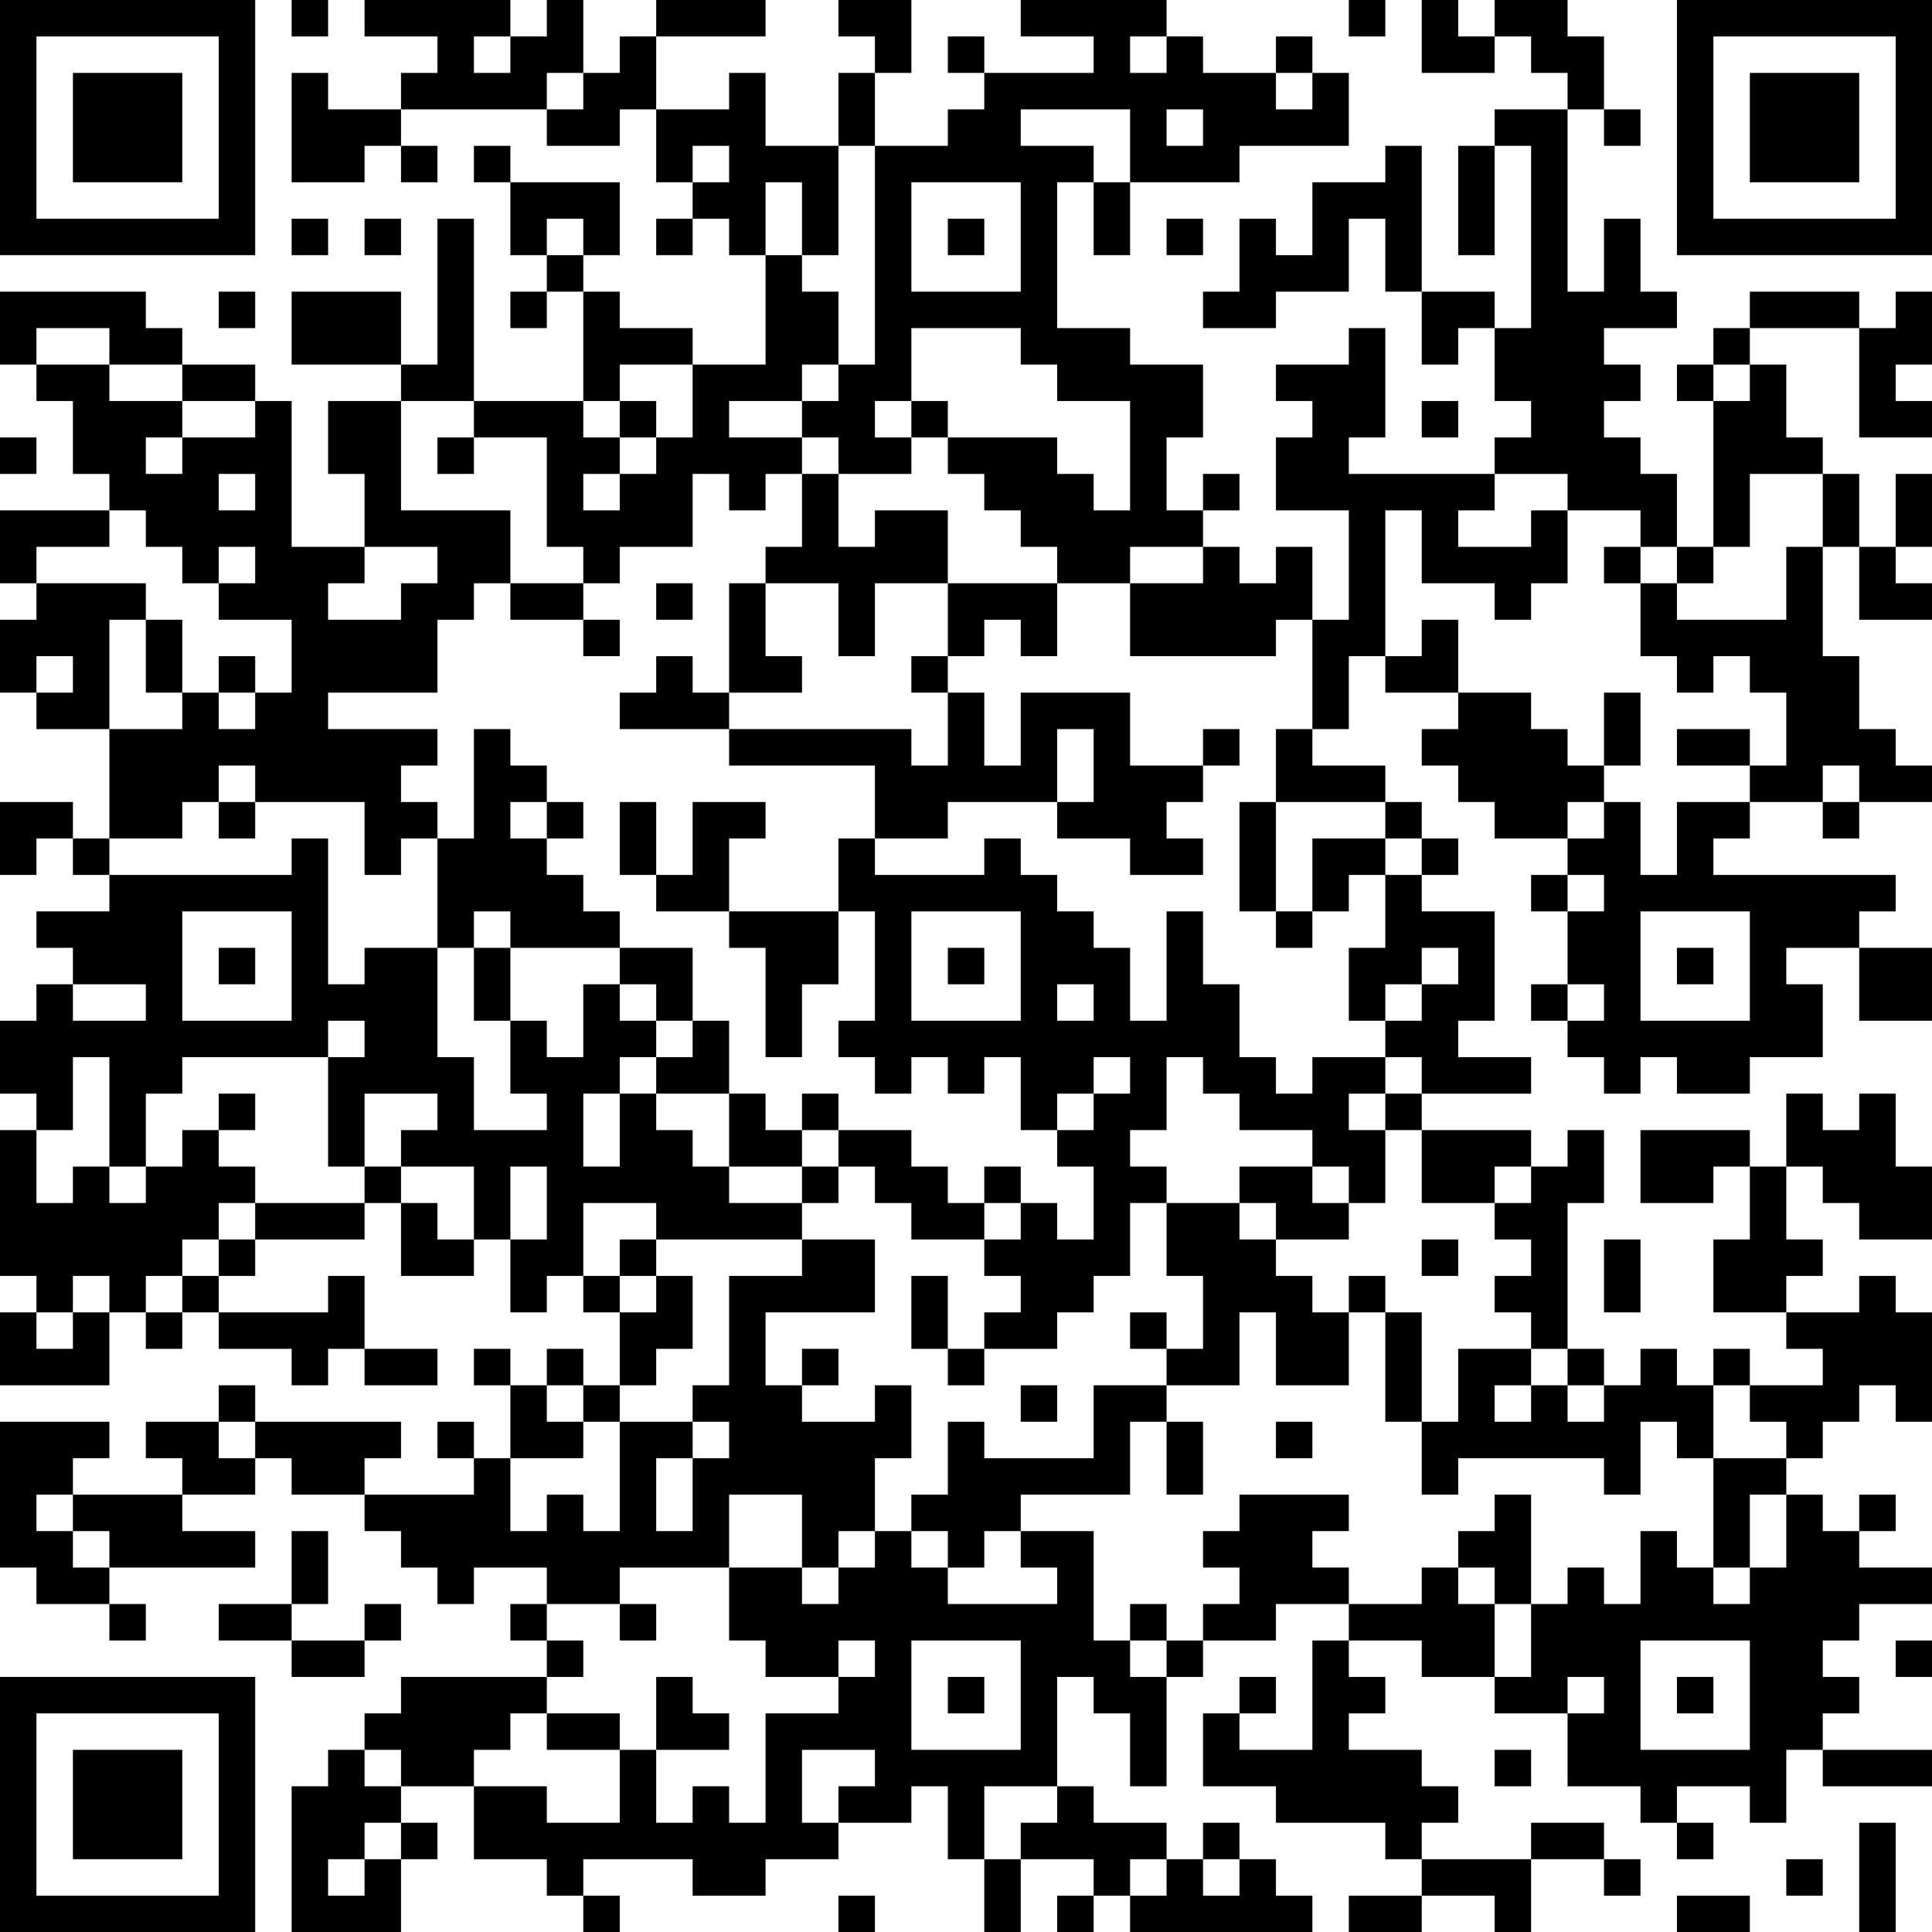 <?xml version="1.0" encoding="UTF-8"?>
<svg xmlns="http://www.w3.org/2000/svg" version="1.1" width="420" height="420" viewBox="0 0 420 420"><rect x="0" y="0" width="420" height="420" fill="#ffffff"/><g transform="scale(7.925)"><g transform="translate(0,0)"><path fill-rule="evenodd" d="M8 0L8 1L9 1L9 0ZM10 0L10 1L12 1L12 2L11 2L11 3L9 3L9 2L8 2L8 5L10 5L10 4L11 4L11 5L12 5L12 4L11 4L11 3L15 3L15 4L17 4L17 3L18 3L18 5L19 5L19 6L18 6L18 7L19 7L19 6L20 6L20 7L21 7L21 10L19 10L19 9L17 9L17 8L16 8L16 7L17 7L17 5L14 5L14 4L13 4L13 5L14 5L14 7L15 7L15 8L14 8L14 9L15 9L15 8L16 8L16 11L13 11L13 6L12 6L12 10L11 10L11 8L8 8L8 10L11 10L11 11L9 11L9 13L10 13L10 15L8 15L8 11L7 11L7 10L5 10L5 9L4 9L4 8L0 8L0 10L1 10L1 11L2 11L2 13L3 13L3 14L0 14L0 16L1 16L1 17L0 17L0 19L1 19L1 20L3 20L3 23L2 23L2 22L0 22L0 24L1 24L1 23L2 23L2 24L3 24L3 25L1 25L1 26L2 26L2 27L1 27L1 28L0 28L0 30L1 30L1 31L0 31L0 35L1 35L1 36L0 36L0 38L3 38L3 36L4 36L4 37L5 37L5 36L6 36L6 37L8 37L8 38L9 38L9 37L10 37L10 38L12 38L12 37L10 37L10 35L9 35L9 36L6 36L6 35L7 35L7 34L10 34L10 33L11 33L11 35L13 35L13 34L14 34L14 36L15 36L15 35L16 35L16 36L17 36L17 38L16 38L16 37L15 37L15 38L14 38L14 37L13 37L13 38L14 38L14 40L13 40L13 39L12 39L12 40L13 40L13 41L10 41L10 40L11 40L11 39L7 39L7 38L6 38L6 39L4 39L4 40L5 40L5 41L2 41L2 40L3 40L3 39L0 39L0 43L1 43L1 44L3 44L3 45L4 45L4 44L3 44L3 43L7 43L7 42L5 42L5 41L7 41L7 40L8 40L8 41L10 41L10 42L11 42L11 43L12 43L12 44L13 44L13 43L15 43L15 44L14 44L14 45L15 45L15 46L11 46L11 47L10 47L10 48L9 48L9 49L8 49L8 53L11 53L11 51L12 51L12 50L11 50L11 49L13 49L13 51L15 51L15 52L16 52L16 53L17 53L17 52L16 52L16 51L19 51L19 52L21 52L21 51L23 51L23 50L25 50L25 49L26 49L26 51L27 51L27 53L28 53L28 51L30 51L30 52L29 52L29 53L30 53L30 52L31 52L31 53L36 53L36 52L35 52L35 51L34 51L34 50L33 50L33 51L32 51L32 50L30 50L30 49L29 49L29 46L30 46L30 47L31 47L31 49L32 49L32 46L33 46L33 45L35 45L35 44L37 44L37 45L36 45L36 48L34 48L34 47L35 47L35 46L34 46L34 47L33 47L33 49L35 49L35 50L38 50L38 51L39 51L39 52L37 52L37 53L39 53L39 52L41 52L41 53L42 53L42 51L44 51L44 52L45 52L45 51L44 51L44 50L42 50L42 51L39 51L39 50L40 50L40 49L39 49L39 48L37 48L37 47L38 47L38 46L37 46L37 45L39 45L39 46L41 46L41 47L43 47L43 49L45 49L45 50L46 50L46 51L47 51L47 50L46 50L46 49L48 49L48 50L49 50L49 48L50 48L50 49L53 49L53 48L50 48L50 47L51 47L51 46L50 46L50 45L51 45L51 44L53 44L53 43L51 43L51 42L52 42L52 41L51 41L51 42L50 42L50 41L49 41L49 40L50 40L50 39L51 39L51 38L52 38L52 39L53 39L53 36L52 36L52 35L51 35L51 36L49 36L49 35L50 35L50 34L49 34L49 32L50 32L50 33L51 33L51 34L53 34L53 32L52 32L52 30L51 30L51 31L50 31L50 30L49 30L49 32L48 32L48 31L45 31L45 33L47 33L47 32L48 32L48 34L47 34L47 36L49 36L49 37L50 37L50 38L48 38L48 37L47 37L47 38L46 38L46 37L45 37L45 38L44 38L44 37L43 37L43 33L44 33L44 31L43 31L43 32L42 32L42 31L39 31L39 30L42 30L42 29L40 29L40 28L41 28L41 25L39 25L39 24L40 24L40 23L39 23L39 22L38 22L38 21L36 21L36 20L37 20L37 18L38 18L38 19L40 19L40 20L39 20L39 21L40 21L40 22L41 22L41 23L43 23L43 24L42 24L42 25L43 25L43 27L42 27L42 28L43 28L43 29L44 29L44 30L45 30L45 29L46 29L46 30L48 30L48 29L50 29L50 27L49 27L49 26L51 26L51 28L53 28L53 26L51 26L51 25L52 25L52 24L47 24L47 23L48 23L48 22L50 22L50 23L51 23L51 22L53 22L53 21L52 21L52 20L51 20L51 18L50 18L50 15L51 15L51 17L53 17L53 16L52 16L52 15L53 15L53 13L52 13L52 15L51 15L51 13L50 13L50 12L49 12L49 10L48 10L48 9L51 9L51 12L53 12L53 11L52 11L52 10L53 10L53 8L52 8L52 9L51 9L51 8L48 8L48 9L47 9L47 10L46 10L46 11L47 11L47 15L46 15L46 13L45 13L45 12L44 12L44 11L45 11L45 10L44 10L44 9L46 9L46 8L45 8L45 6L44 6L44 8L43 8L43 3L44 3L44 4L45 4L45 3L44 3L44 1L43 1L43 0L41 0L41 1L40 1L40 0L39 0L39 2L41 2L41 1L42 1L42 2L43 2L43 3L41 3L41 4L40 4L40 7L41 7L41 4L42 4L42 9L41 9L41 8L39 8L39 4L38 4L38 5L36 5L36 7L35 7L35 6L34 6L34 8L33 8L33 9L35 9L35 8L37 8L37 6L38 6L38 8L39 8L39 10L40 10L40 9L41 9L41 11L42 11L42 12L41 12L41 13L37 13L37 12L38 12L38 9L37 9L37 10L35 10L35 11L36 11L36 12L35 12L35 14L37 14L37 17L36 17L36 15L35 15L35 16L34 16L34 15L33 15L33 14L34 14L34 13L33 13L33 14L32 14L32 12L33 12L33 10L31 10L31 9L29 9L29 5L30 5L30 7L31 7L31 5L34 5L34 4L37 4L37 2L36 2L36 1L35 1L35 2L33 2L33 1L32 1L32 0L28 0L28 1L30 1L30 2L27 2L27 1L26 1L26 2L27 2L27 3L26 3L26 4L24 4L24 2L25 2L25 0L23 0L23 1L24 1L24 2L23 2L23 4L21 4L21 2L20 2L20 3L18 3L18 1L21 1L21 0L18 0L18 1L17 1L17 2L16 2L16 0L15 0L15 1L14 1L14 0ZM37 0L37 1L38 1L38 0ZM13 1L13 2L14 2L14 1ZM31 1L31 2L32 2L32 1ZM15 2L15 3L16 3L16 2ZM35 2L35 3L36 3L36 2ZM28 3L28 4L30 4L30 5L31 5L31 3ZM32 3L32 4L33 4L33 3ZM19 4L19 5L20 5L20 4ZM23 4L23 7L22 7L22 5L21 5L21 7L22 7L22 8L23 8L23 10L22 10L22 11L20 11L20 12L22 12L22 13L21 13L21 14L20 14L20 13L19 13L19 15L17 15L17 16L16 16L16 15L15 15L15 12L13 12L13 11L11 11L11 14L14 14L14 16L13 16L13 17L12 17L12 19L9 19L9 20L12 20L12 21L11 21L11 22L12 22L12 23L11 23L11 24L10 24L10 22L7 22L7 21L6 21L6 22L5 22L5 23L3 23L3 24L8 24L8 23L9 23L9 27L10 27L10 26L12 26L12 29L13 29L13 31L15 31L15 30L14 30L14 28L15 28L15 29L16 29L16 27L17 27L17 28L18 28L18 29L17 29L17 30L16 30L16 32L17 32L17 30L18 30L18 31L19 31L19 32L20 32L20 33L22 33L22 34L18 34L18 33L16 33L16 35L17 35L17 36L18 36L18 35L19 35L19 37L18 37L18 38L17 38L17 39L16 39L16 38L15 38L15 39L16 39L16 40L14 40L14 42L15 42L15 41L16 41L16 42L17 42L17 39L19 39L19 40L18 40L18 42L19 42L19 40L20 40L20 39L19 39L19 38L20 38L20 35L22 35L22 34L24 34L24 36L21 36L21 38L22 38L22 39L24 39L24 38L25 38L25 40L24 40L24 42L23 42L23 43L22 43L22 41L20 41L20 43L17 43L17 44L15 44L15 45L16 45L16 46L15 46L15 47L14 47L14 48L13 48L13 49L15 49L15 50L17 50L17 48L18 48L18 50L19 50L19 49L20 49L20 50L21 50L21 47L23 47L23 46L24 46L24 45L23 45L23 46L21 46L21 45L20 45L20 43L22 43L22 44L23 44L23 43L24 43L24 42L25 42L25 43L26 43L26 44L29 44L29 43L28 43L28 42L30 42L30 45L31 45L31 46L32 46L32 45L33 45L33 44L34 44L34 43L33 43L33 42L34 42L34 41L37 41L37 42L36 42L36 43L37 43L37 44L39 44L39 43L40 43L40 44L41 44L41 46L42 46L42 44L43 44L43 43L44 43L44 44L45 44L45 42L46 42L46 43L47 43L47 44L48 44L48 43L49 43L49 41L48 41L48 43L47 43L47 40L49 40L49 39L48 39L48 38L47 38L47 40L46 40L46 39L45 39L45 41L44 41L44 40L40 40L40 41L39 41L39 39L40 39L40 37L42 37L42 38L41 38L41 39L42 39L42 38L43 38L43 39L44 39L44 38L43 38L43 37L42 37L42 36L41 36L41 35L42 35L42 34L41 34L41 33L42 33L42 32L41 32L41 33L39 33L39 31L38 31L38 30L39 30L39 29L38 29L38 28L39 28L39 27L40 27L40 26L39 26L39 27L38 27L38 28L37 28L37 26L38 26L38 24L39 24L39 23L38 23L38 22L35 22L35 20L36 20L36 17L35 17L35 18L31 18L31 16L33 16L33 15L31 15L31 16L29 16L29 15L28 15L28 14L27 14L27 13L26 13L26 12L29 12L29 13L30 13L30 14L31 14L31 11L29 11L29 10L28 10L28 9L25 9L25 11L24 11L24 12L25 12L25 13L23 13L23 12L22 12L22 11L23 11L23 10L24 10L24 4ZM25 5L25 8L28 8L28 5ZM8 6L8 7L9 7L9 6ZM10 6L10 7L11 7L11 6ZM15 6L15 7L16 7L16 6ZM26 6L26 7L27 7L27 6ZM32 6L32 7L33 7L33 6ZM6 8L6 9L7 9L7 8ZM1 9L1 10L3 10L3 11L5 11L5 12L4 12L4 13L5 13L5 12L7 12L7 11L5 11L5 10L3 10L3 9ZM17 10L17 11L16 11L16 12L17 12L17 13L16 13L16 14L17 14L17 13L18 13L18 12L19 12L19 10ZM47 10L47 11L48 11L48 10ZM17 11L17 12L18 12L18 11ZM25 11L25 12L26 12L26 11ZM39 11L39 12L40 12L40 11ZM0 12L0 13L1 13L1 12ZM12 12L12 13L13 13L13 12ZM6 13L6 14L7 14L7 13ZM22 13L22 15L21 15L21 16L20 16L20 19L19 19L19 18L18 18L18 19L17 19L17 20L20 20L20 21L24 21L24 23L23 23L23 25L20 25L20 23L21 23L21 22L19 22L19 24L18 24L18 22L17 22L17 24L18 24L18 25L20 25L20 26L21 26L21 29L22 29L22 27L23 27L23 25L24 25L24 28L23 28L23 29L24 29L24 30L25 30L25 29L26 29L26 30L27 30L27 29L28 29L28 31L29 31L29 32L30 32L30 34L29 34L29 33L28 33L28 32L27 32L27 33L26 33L26 32L25 32L25 31L23 31L23 30L22 30L22 31L21 31L21 30L20 30L20 28L19 28L19 26L17 26L17 25L16 25L16 24L15 24L15 23L16 23L16 22L15 22L15 21L14 21L14 20L13 20L13 23L12 23L12 26L13 26L13 28L14 28L14 26L17 26L17 27L18 27L18 28L19 28L19 29L18 29L18 30L20 30L20 32L22 32L22 33L23 33L23 32L24 32L24 33L25 33L25 34L27 34L27 35L28 35L28 36L27 36L27 37L26 37L26 35L25 35L25 37L26 37L26 38L27 38L27 37L29 37L29 36L30 36L30 35L31 35L31 33L32 33L32 35L33 35L33 37L32 37L32 36L31 36L31 37L32 37L32 38L30 38L30 40L27 40L27 39L26 39L26 41L25 41L25 42L26 42L26 43L27 43L27 42L28 42L28 41L31 41L31 39L32 39L32 41L33 41L33 39L32 39L32 38L34 38L34 36L35 36L35 38L37 38L37 36L38 36L38 39L39 39L39 36L38 36L38 35L37 35L37 36L36 36L36 35L35 35L35 34L37 34L37 33L38 33L38 31L37 31L37 30L38 30L38 29L36 29L36 30L35 30L35 29L34 29L34 27L33 27L33 25L32 25L32 28L31 28L31 26L30 26L30 25L29 25L29 24L28 24L28 23L27 23L27 24L24 24L24 23L26 23L26 22L29 22L29 23L31 23L31 24L33 24L33 23L32 23L32 22L33 22L33 21L34 21L34 20L33 20L33 21L31 21L31 19L28 19L28 21L27 21L27 19L26 19L26 18L27 18L27 17L28 17L28 18L29 18L29 16L26 16L26 14L24 14L24 15L23 15L23 13ZM41 13L41 14L40 14L40 15L42 15L42 14L43 14L43 16L42 16L42 17L41 17L41 16L39 16L39 14L38 14L38 18L39 18L39 17L40 17L40 19L42 19L42 20L43 20L43 21L44 21L44 22L43 22L43 23L44 23L44 22L45 22L45 24L46 24L46 22L48 22L48 21L49 21L49 19L48 19L48 18L47 18L47 19L46 19L46 18L45 18L45 16L46 16L46 17L49 17L49 15L50 15L50 13L48 13L48 15L47 15L47 16L46 16L46 15L45 15L45 14L43 14L43 13ZM3 14L3 15L1 15L1 16L4 16L4 17L3 17L3 20L5 20L5 19L6 19L6 20L7 20L7 19L8 19L8 17L6 17L6 16L7 16L7 15L6 15L6 16L5 16L5 15L4 15L4 14ZM10 15L10 16L9 16L9 17L11 17L11 16L12 16L12 15ZM44 15L44 16L45 16L45 15ZM14 16L14 17L16 17L16 18L17 18L17 17L16 17L16 16ZM18 16L18 17L19 17L19 16ZM21 16L21 18L22 18L22 19L20 19L20 20L25 20L25 21L26 21L26 19L25 19L25 18L26 18L26 16L24 16L24 18L23 18L23 16ZM4 17L4 19L5 19L5 17ZM1 18L1 19L2 19L2 18ZM6 18L6 19L7 19L7 18ZM44 19L44 21L45 21L45 19ZM29 20L29 22L30 22L30 20ZM46 20L46 21L48 21L48 20ZM50 21L50 22L51 22L51 21ZM6 22L6 23L7 23L7 22ZM14 22L14 23L15 23L15 22ZM34 22L34 25L35 25L35 26L36 26L36 25L37 25L37 24L38 24L38 23L36 23L36 25L35 25L35 22ZM43 24L43 25L44 25L44 24ZM5 25L5 28L8 28L8 25ZM13 25L13 26L14 26L14 25ZM25 25L25 28L28 28L28 25ZM45 25L45 28L48 28L48 25ZM6 26L6 27L7 27L7 26ZM26 26L26 27L27 27L27 26ZM46 26L46 27L47 27L47 26ZM2 27L2 28L4 28L4 27ZM29 27L29 28L30 28L30 27ZM43 27L43 28L44 28L44 27ZM9 28L9 29L5 29L5 30L4 30L4 32L3 32L3 29L2 29L2 31L1 31L1 33L2 33L2 32L3 32L3 33L4 33L4 32L5 32L5 31L6 31L6 32L7 32L7 33L6 33L6 34L5 34L5 35L4 35L4 36L5 36L5 35L6 35L6 34L7 34L7 33L10 33L10 32L11 32L11 33L12 33L12 34L13 34L13 32L11 32L11 31L12 31L12 30L10 30L10 32L9 32L9 29L10 29L10 28ZM30 29L30 30L29 30L29 31L30 31L30 30L31 30L31 29ZM32 29L32 31L31 31L31 32L32 32L32 33L34 33L34 34L35 34L35 33L34 33L34 32L36 32L36 33L37 33L37 32L36 32L36 31L34 31L34 30L33 30L33 29ZM6 30L6 31L7 31L7 30ZM22 31L22 32L23 32L23 31ZM14 32L14 34L15 34L15 32ZM27 33L27 34L28 34L28 33ZM17 34L17 35L18 35L18 34ZM39 34L39 35L40 35L40 34ZM44 34L44 36L45 36L45 34ZM2 35L2 36L1 36L1 37L2 37L2 36L3 36L3 35ZM22 37L22 38L23 38L23 37ZM28 38L28 39L29 39L29 38ZM6 39L6 40L7 40L7 39ZM35 39L35 40L36 40L36 39ZM1 41L1 42L2 42L2 43L3 43L3 42L2 42L2 41ZM41 41L41 42L40 42L40 43L41 43L41 44L42 44L42 41ZM8 42L8 44L6 44L6 45L8 45L8 46L10 46L10 45L11 45L11 44L10 44L10 45L8 45L8 44L9 44L9 42ZM17 44L17 45L18 45L18 44ZM31 44L31 45L32 45L32 44ZM25 45L25 48L28 48L28 45ZM45 45L45 48L48 48L48 45ZM52 45L52 46L53 46L53 45ZM18 46L18 48L20 48L20 47L19 47L19 46ZM26 46L26 47L27 47L27 46ZM43 46L43 47L44 47L44 46ZM46 46L46 47L47 47L47 46ZM15 47L15 48L17 48L17 47ZM10 48L10 49L11 49L11 48ZM22 48L22 50L23 50L23 49L24 49L24 48ZM41 48L41 49L42 49L42 48ZM27 49L27 51L28 51L28 50L29 50L29 49ZM10 50L10 51L9 51L9 52L10 52L10 51L11 51L11 50ZM51 50L51 53L52 53L52 50ZM31 51L31 52L32 52L32 51ZM33 51L33 52L34 52L34 51ZM49 51L49 52L50 52L50 51ZM23 52L23 53L24 53L24 52ZM46 52L46 53L48 53L48 52ZM0 0L0 7L7 7L7 0ZM1 1L1 6L6 6L6 1ZM2 2L2 5L5 5L5 2ZM46 0L46 7L53 7L53 0ZM47 1L47 6L52 6L52 1ZM48 2L48 5L51 5L51 2ZM0 46L0 53L7 53L7 46ZM1 47L1 52L6 52L6 47ZM2 48L2 51L5 51L5 48Z" fill="#000000"/></g></g></svg>
